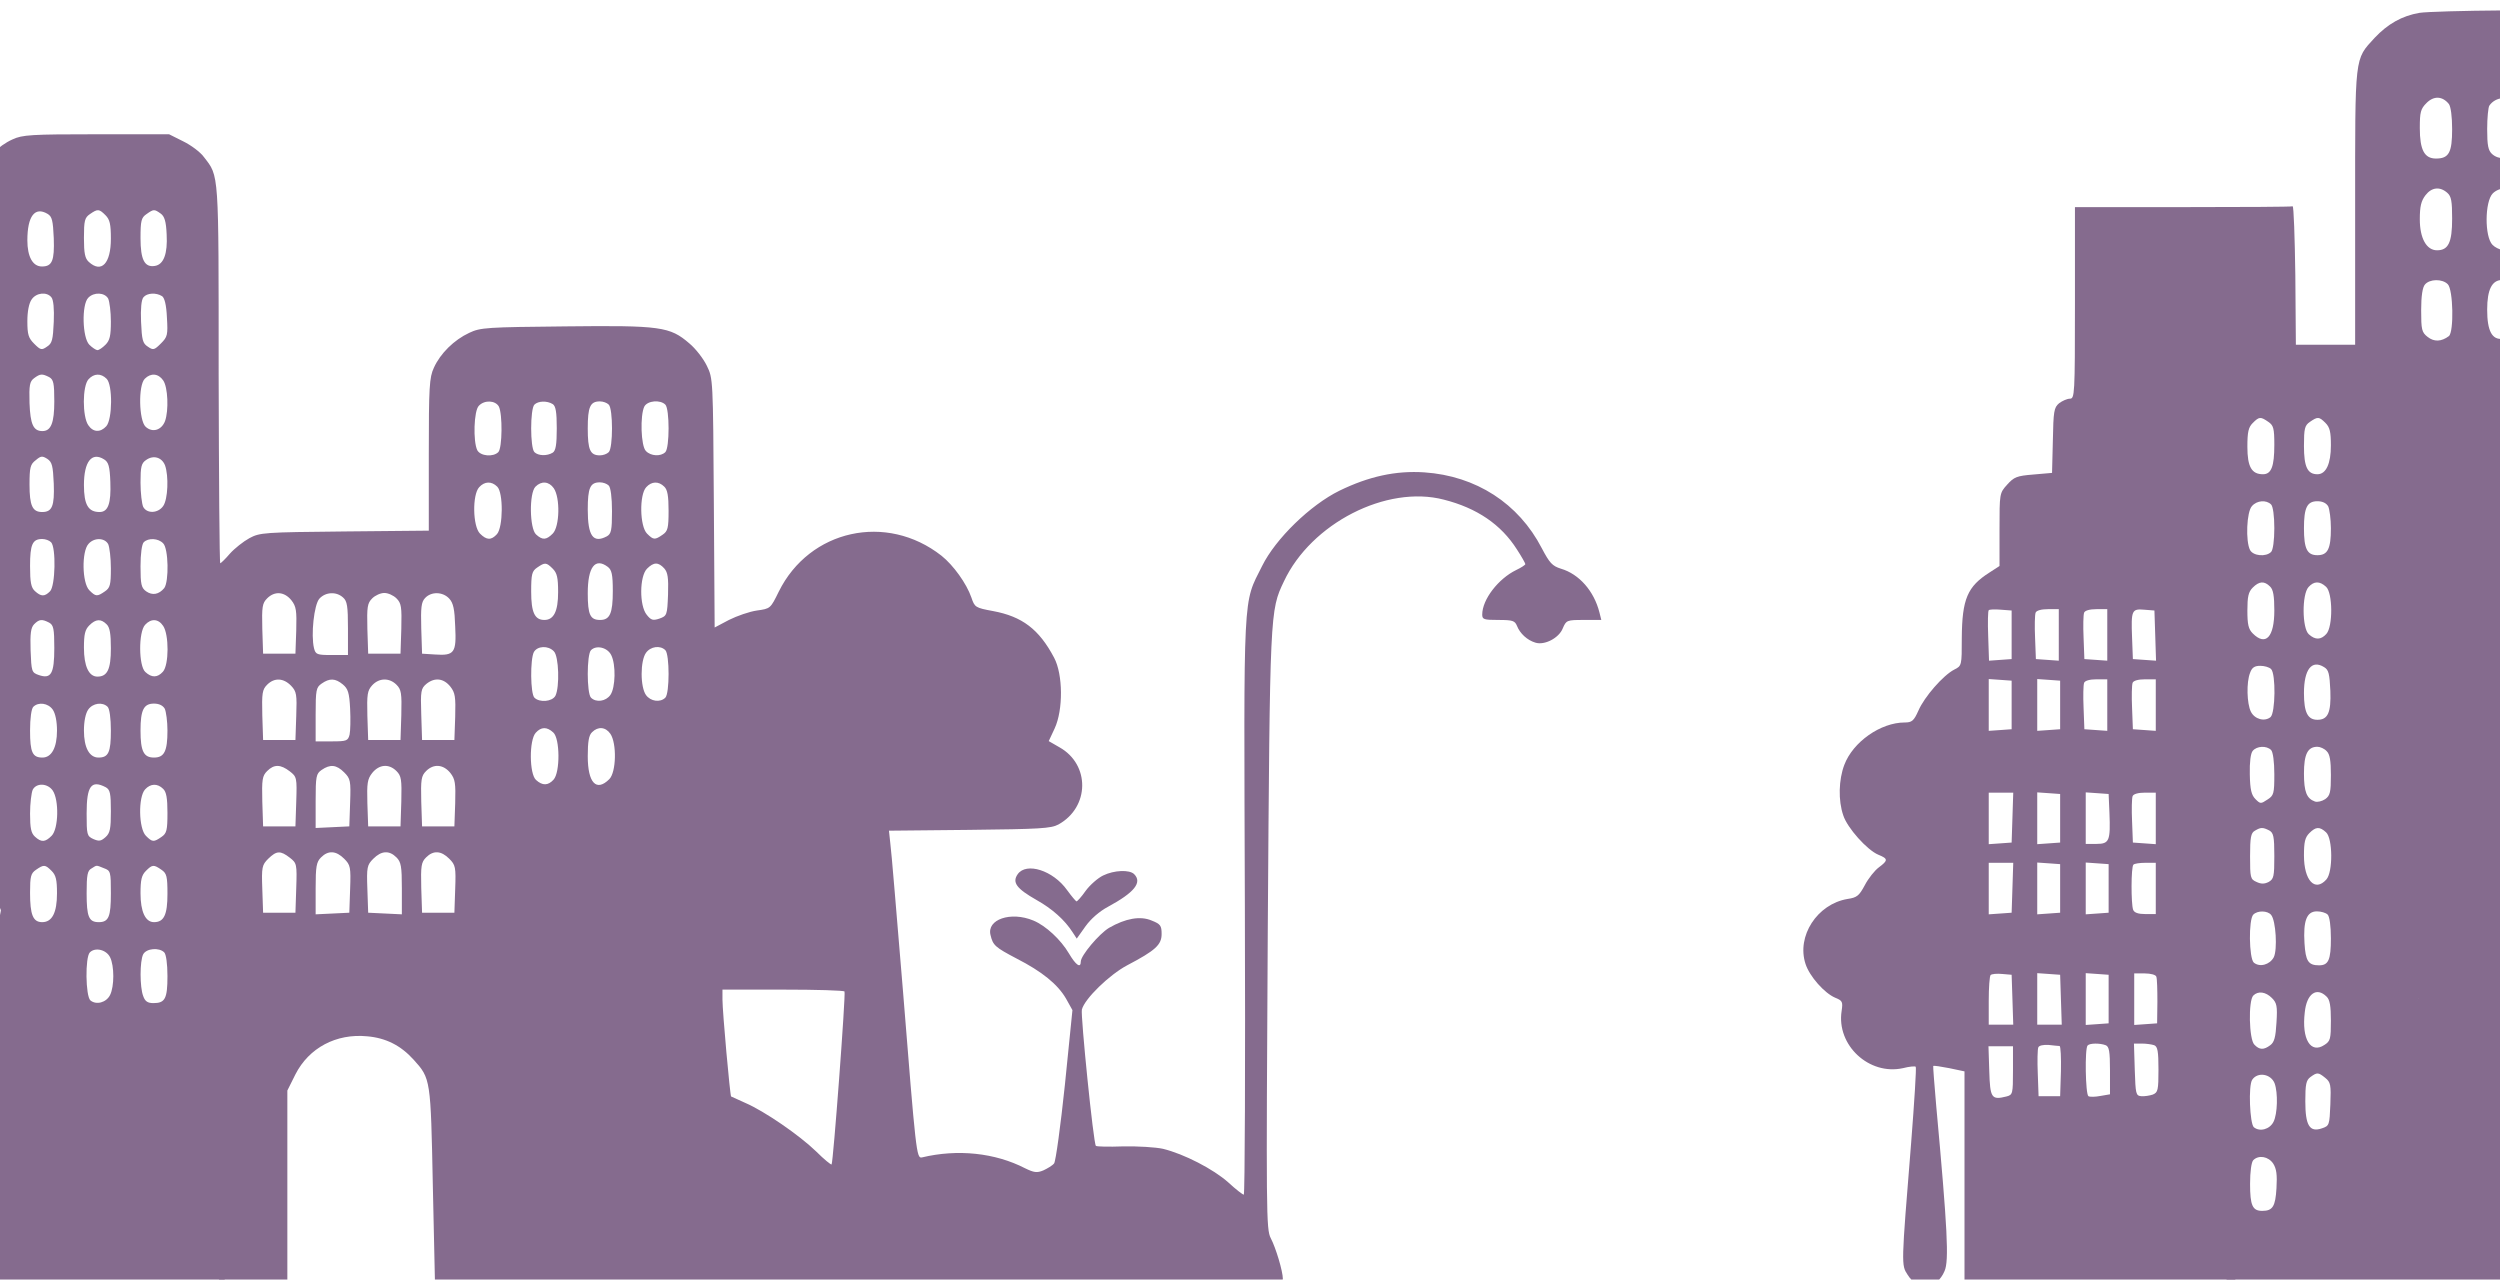 <svg width="1440" height="737" viewBox="0 0 1440 737" fill="none" xmlns="http://www.w3.org/2000/svg">
<path d="M129.5 737L2.5 514L-40 737H129.5Z" fill="#856B8E"/>
<path d="M1393.65 7.399C1383.57 9.108 1375.34 13.771 1367.74 21.853C1356.1 34.597 1356.56 31.023 1356.56 119.456V198.565H1339.49H1322.42L1322.11 158.467C1321.8 136.552 1321.18 118.679 1320.56 118.835C1319.79 119.146 1291.39 119.301 1257.25 119.301H1195.17V174.475C1195.17 227.473 1195.02 229.649 1192.22 229.649C1190.67 229.649 1187.88 230.892 1186.02 232.291C1183.07 234.778 1182.76 236.954 1182.45 253.739L1181.98 272.389L1171.27 273.322C1161.65 274.099 1160.1 274.721 1156.06 279.228C1151.72 284.046 1151.72 284.201 1151.72 305.027V326.009L1145.98 329.739C1133.25 337.821 1130.15 344.97 1129.99 367.506C1129.99 383.359 1129.99 383.514 1125.65 385.69C1119.29 388.954 1108.42 401.388 1105.01 409.314C1102.37 415.22 1101.28 416.152 1097.09 416.152C1083.28 416.152 1067.3 427.343 1062.33 440.553C1059.07 449.101 1058.76 461.069 1061.71 469.617C1064.04 476.922 1075.52 489.666 1081.89 492.308C1087.63 494.639 1087.63 495.572 1082.2 499.613C1079.87 501.322 1076.14 505.985 1074.13 509.871C1070.87 515.932 1069.63 517.02 1064.19 517.797C1046.66 520.75 1034.71 539.245 1039.99 555.253C1042.31 562.402 1050.85 572.038 1057.06 574.681C1061.25 576.39 1061.56 577.012 1060.78 582.296C1057.68 602.034 1076.61 619.597 1096.16 615.245C1099.73 614.313 1103.15 614.002 1103.46 614.468C1103.92 614.779 1102.68 634.517 1100.82 658.296C1095.08 729.323 1095.08 728.546 1098.8 734.296C1104.7 743.777 1115.72 742.534 1120.06 732.121C1122.7 726.215 1121.77 708.031 1115.25 636.848C1114.16 624.415 1113.39 614.157 1113.54 614.002C1113.85 613.691 1117.89 614.313 1122.7 615.245L1131.55 617.11V680.055V743L1218.14 742.067C1265.63 741.446 1284.46 740.98 1284.46 740.98L1333.44 675.632L1412.28 543.286L1460.21 391.13C1460.21 391.13 1478.9 272.446 1477.97 268.871C1477.97 268.871 1472.45 90.269 1463.76 85.918C1457.25 82.498 1463.76 74.385 1463.76 74.385L1460.21 53.945L1449.37 37.084C1449.37 27.448 1453.11 29.078 1453.11 29.078C1450.94 21.307 1456.81 26.982 1449.37 21.853L1441.92 6C1419.26 6.155 1397.53 6.777 1393.65 7.399ZM1410.57 59.931C1411.66 61.485 1412.43 67.08 1412.43 74.385C1412.43 87.906 1410.57 91.325 1403.12 91.325C1396.45 91.325 1393.81 86.352 1393.81 73.763C1393.81 64.593 1394.27 62.728 1397.69 59.309C1401.88 55.112 1406.84 55.268 1410.57 59.931ZM1449.37 59.931C1452.31 63.816 1451.85 84.953 1448.59 88.528C1445.49 91.947 1439.12 92.103 1435.4 88.683C1433.23 86.663 1432.61 83.865 1432.61 74.385C1432.61 67.857 1433.23 61.796 1433.85 60.863C1437.42 55.579 1445.49 54.957 1449.37 59.931ZM1409.64 111.064C1411.97 113.084 1412.43 115.882 1412.43 125.984C1412.43 139.661 1410.26 144.168 1403.74 144.168C1397.69 144.168 1393.81 137.33 1393.81 126.295C1393.81 118.835 1394.59 115.726 1397.07 112.462C1400.64 107.8 1405.45 107.334 1409.64 111.064ZM1445.33 125.518C1445.18 134.532 1445.02 142.303 1445.02 142.925C1445.02 145.411 1438.66 144.013 1435.71 141.06C1431.05 136.397 1431.21 116.037 1435.86 111.375C1437.57 109.665 1440.52 108.422 1442.38 108.732C1445.49 109.199 1445.64 109.976 1445.33 125.518ZM1409.95 163.751C1413.05 166.859 1413.52 191.105 1410.57 193.591C1406.22 196.855 1402.03 197.011 1398.31 194.058C1394.9 191.416 1394.59 189.861 1394.59 178.671C1394.59 170.589 1395.36 165.461 1396.76 163.906C1399.4 160.643 1406.84 160.487 1409.95 163.751ZM1445.18 174.475C1445.33 181.78 1445.49 189.24 1445.49 191.105C1445.64 193.902 1444.71 194.835 1441.61 195.146C1435.4 195.923 1432.61 190.639 1432.61 178.36C1432.61 166.704 1435.4 161.264 1441.3 161.264C1444.87 161.264 1445.02 161.575 1445.18 174.475ZM1306.59 243.015C1309.54 245.035 1310.01 246.745 1310.01 256.226C1310.01 268.659 1308.3 273.166 1303.49 273.166C1296.97 273.166 1294.49 268.97 1294.49 257.314C1294.49 248.765 1295.11 246.123 1297.59 243.637C1301.32 239.907 1302.09 239.907 1306.59 243.015ZM1339.49 243.637C1341.98 246.123 1342.6 248.765 1342.6 256.536C1342.6 267.105 1339.8 273.166 1334.84 273.166C1329.1 273.166 1327.08 268.97 1327.08 256.847C1327.08 246.745 1327.55 245.035 1330.49 243.015C1334.99 239.907 1335.77 239.907 1339.49 243.637ZM1308.15 290.573C1309.23 291.661 1310.01 297.101 1310.01 304.25C1310.01 311.4 1309.23 316.839 1308.15 317.927C1305.2 320.88 1297.9 320.259 1296.04 316.839C1293.4 311.866 1294.02 294.77 1297.13 291.506C1299.92 288.242 1305.35 287.776 1308.15 290.573ZM1341.05 291.661C1341.82 293.371 1342.6 298.966 1342.6 304.25C1342.6 316.218 1340.74 319.792 1334.84 319.792C1328.94 319.792 1327.08 316.218 1327.08 304.25C1327.08 292.283 1328.94 288.708 1334.84 288.708C1337.79 288.708 1339.96 289.796 1341.05 291.661ZM1307.53 337.821C1309.39 339.531 1310.01 343.261 1310.01 351.653C1310.01 367.04 1305.04 372.324 1297.59 364.864C1295.11 362.377 1294.49 359.735 1294.49 351.653C1294.49 343.572 1295.11 340.929 1297.59 338.443C1301.32 334.713 1304.27 334.557 1307.53 337.821ZM1339.8 337.976C1343.68 341.396 1343.84 360.978 1339.96 365.175C1336.86 368.594 1333.6 368.749 1329.87 365.33C1325.99 361.911 1325.84 342.328 1329.72 338.132C1332.82 334.713 1336.08 334.557 1339.8 337.976ZM1158.7 365.641V379.629L1152.19 380.095L1145.67 380.561L1145.2 366.418C1144.89 358.492 1145.05 351.809 1145.51 351.498C1145.82 351.032 1148.93 350.876 1152.5 351.187L1158.7 351.653V365.641ZM1185.86 365.797V380.561L1179.34 380.095L1172.67 379.629L1172.2 367.351C1171.89 360.512 1172.05 354.14 1172.51 352.897C1172.98 351.653 1175.77 350.876 1179.65 350.876H1185.86V365.797ZM1213.79 365.797V380.561L1207.28 380.095L1200.6 379.629L1200.14 367.351C1199.83 360.512 1199.98 354.14 1200.45 352.897C1200.91 351.653 1203.71 350.876 1207.59 350.876H1213.79V365.797ZM1241.42 366.107L1241.88 380.561L1235.21 380.095L1228.54 379.629L1228.07 367.351C1227.45 351.498 1227.92 350.565 1235.05 351.187L1240.95 351.653L1241.42 366.107ZM1342.29 397.968C1342.75 410.402 1340.89 414.598 1334.84 414.598C1329.25 414.598 1327.08 410.402 1327.08 399.212C1327.08 385.535 1331.58 379.784 1338.72 384.291C1341.36 385.846 1341.82 388.177 1342.29 397.968ZM1308.15 385.379C1310.94 388.177 1310.63 410.557 1307.84 413.044C1304.42 415.842 1298.68 414.287 1296.51 409.936C1294.18 405.273 1293.87 392.995 1296.04 387.555C1297.13 384.447 1298.68 383.514 1301.94 383.514C1304.27 383.514 1307.06 384.291 1308.15 385.379ZM1158.7 406.05V420.038L1152.19 420.504L1145.51 420.97V406.05V391.13L1152.19 391.596L1158.7 392.062V406.05ZM1186.64 406.05V420.038L1180.12 420.504L1173.45 420.97V406.05V391.13L1180.12 391.596L1186.64 392.062V406.05ZM1213.79 406.206V420.97L1207.28 420.504L1200.6 420.038L1200.14 407.76C1199.83 400.921 1199.98 394.549 1200.45 393.306C1200.91 392.062 1203.71 391.285 1207.59 391.285H1213.79V406.206ZM1241.73 406.206V420.97L1235.21 420.504L1228.54 420.038L1228.07 407.76C1227.76 400.921 1227.92 394.549 1228.38 393.306C1228.85 392.062 1231.64 391.285 1235.52 391.285H1241.73V406.206ZM1308.15 432.005C1309.23 433.093 1310.01 438.688 1310.01 445.993C1310.01 457.183 1309.7 458.271 1305.97 460.602C1302.25 463.089 1301.94 463.089 1299.15 460.292C1296.82 457.96 1296.04 454.852 1295.89 445.993C1295.73 438.999 1296.35 433.87 1297.59 432.472C1299.92 429.674 1305.51 429.363 1308.15 432.005ZM1340.12 432.627C1341.98 434.337 1342.6 438.067 1342.6 446.459C1342.6 456.406 1342.13 458.271 1339.34 460.292C1337.48 461.535 1334.84 462.157 1333.44 461.69C1328.63 459.981 1327.08 456.095 1327.08 445.527C1327.08 434.337 1329.25 430.14 1334.84 430.14C1336.39 430.14 1338.87 431.228 1340.12 432.627ZM1159.17 470.86L1158.7 485.314L1152.19 485.78L1145.51 486.247V471.482V456.562H1152.5H1159.63L1159.17 470.86ZM1186.64 471.326V485.314L1180.12 485.78L1173.45 486.247V471.326V456.406L1180.12 456.872L1186.64 457.339V471.326ZM1215.04 468.218C1215.66 484.226 1215.04 486.091 1207.59 486.091H1201.38V471.171V456.406L1208.05 456.872L1214.57 457.339L1215.04 468.218ZM1241.73 471.482V486.247L1235.21 485.78L1228.54 485.314L1228.07 473.036C1227.76 466.198 1227.92 459.825 1228.38 458.582C1228.85 457.339 1231.64 456.562 1235.52 456.562H1241.73V471.482ZM1307.06 478.32C1309.54 479.719 1310.01 481.74 1310.01 493.085C1310.01 504.897 1309.7 506.296 1306.75 508.005C1304.27 509.249 1302.4 509.249 1299.77 508.005C1296.2 506.451 1296.04 505.519 1296.04 493.241C1296.04 482.361 1296.51 479.719 1298.84 478.476C1302.25 476.455 1303.34 476.455 1307.06 478.32ZM1339.8 479.408C1343.68 482.827 1343.84 502.41 1339.96 506.607C1333.44 513.911 1327.08 507.228 1327.08 492.774C1327.08 485.003 1327.7 482.361 1330.18 479.875C1333.91 476.144 1336.08 475.989 1339.8 479.408ZM1159.17 511.269L1158.7 525.723L1152.19 526.19L1145.51 526.656V511.891V496.971H1152.5H1159.63L1159.17 511.269ZM1186.64 511.736V525.723L1180.12 526.19L1173.45 526.656V511.736V496.815L1180.12 497.282L1186.64 497.748V511.736ZM1214.57 511.736V525.723L1208.05 526.19L1201.38 526.656V511.736V496.815L1208.05 497.282L1214.57 497.748V511.736ZM1241.73 511.736V526.5H1235.68C1231.64 526.5 1229.31 525.723 1228.69 524.014C1227.45 520.75 1227.45 499.302 1228.85 498.059C1229.31 497.437 1232.57 496.971 1235.83 496.971H1241.73V511.736ZM1308.15 526.967C1310.94 530.23 1311.87 547.016 1309.7 551.368C1307.37 555.719 1301.63 557.273 1298.21 554.476C1295.42 551.989 1295.11 529.609 1297.9 526.811C1300.39 524.325 1306.13 524.48 1308.15 526.967ZM1340.74 526.811C1341.82 527.899 1342.6 533.339 1342.6 540.488C1342.6 552.922 1341.2 556.03 1335.77 556.03C1329.56 556.03 1328.01 553.543 1327.39 543.286C1326.61 530.386 1328.63 524.946 1334.53 524.946C1336.86 524.946 1339.65 525.723 1340.74 526.811ZM1159.17 575.768L1159.63 590.222H1152.5H1145.51V576.546C1145.51 568.93 1145.98 562.247 1146.6 561.625C1147.22 561.004 1150.17 560.693 1153.27 561.004L1158.7 561.47L1159.17 575.768ZM1187.1 575.768L1187.57 590.222H1180.43H1173.45V575.302V560.537L1180.12 561.004L1186.64 561.47L1187.1 575.768ZM1214.57 575.458V589.445L1208.05 589.912L1201.38 590.378V575.458V560.537L1208.05 561.004L1214.57 561.47V575.458ZM1242.04 562.558C1242.5 563.646 1242.66 570.173 1242.66 577.012L1242.5 589.445L1235.99 589.912L1229.31 590.378V575.613V560.693H1235.36C1238.78 560.693 1241.73 561.47 1242.04 562.558ZM1308.61 574.836C1311.41 577.633 1311.87 579.499 1311.25 588.979C1310.79 597.372 1310.01 600.325 1307.68 602.034C1303.96 604.832 1301.47 604.832 1298.53 601.724C1295.42 598.771 1294.96 576.39 1297.9 573.437C1300.7 570.64 1305.04 571.261 1308.61 574.836ZM1340.12 574.059C1341.98 575.768 1342.6 579.499 1342.6 587.891C1342.6 598.46 1342.29 599.703 1338.87 601.879C1330.96 607.163 1325.68 598.615 1327.55 583.073C1328.63 572.349 1334.37 568.308 1340.12 574.059ZM1186.33 602.501C1186.95 602.656 1187.26 609.184 1187.1 616.955L1186.64 631.409H1180.43H1174.22L1173.76 618.353C1173.45 611.204 1173.6 604.366 1174.07 603.278C1174.53 602.19 1176.86 601.724 1179.96 601.879C1182.76 602.19 1185.71 602.501 1186.33 602.501ZM1212.86 602.034C1214.88 602.811 1215.35 605.609 1215.35 616.644V630.321L1209.91 631.253C1206.81 631.875 1203.71 631.875 1202.93 631.409C1201.22 630.321 1200.76 603.744 1202.47 602.19C1203.71 600.791 1209.6 600.791 1212.86 602.034ZM1240.8 602.034C1242.81 602.811 1243.28 605.609 1243.28 616.022C1243.28 627.989 1242.97 629.233 1240.02 630.476C1238.16 631.098 1235.21 631.564 1233.35 631.409C1230.24 631.098 1230.09 630.165 1229.62 616.178L1229.16 601.102H1233.81C1236.3 601.102 1239.4 601.568 1240.8 602.034ZM1159.48 616.644C1159.48 630.01 1159.32 630.632 1155.75 631.564C1147.06 633.74 1146.29 632.497 1145.82 616.955L1145.36 602.656H1152.5H1159.48V616.644ZM1310.16 623.949C1312.18 629.388 1311.87 641.666 1309.54 646.174C1307.37 650.525 1301.63 652.08 1298.21 649.282C1295.89 647.261 1294.96 625.192 1297.28 621.928C1300.39 617.266 1307.99 618.509 1310.16 623.949ZM1339.34 620.84C1342.44 623.327 1342.75 624.881 1342.29 636.071C1341.82 648.039 1341.67 648.505 1337.48 649.904C1330.34 652.39 1327.86 648.349 1327.86 634.362C1327.86 624.57 1328.32 622.239 1330.8 620.374C1334.68 617.576 1335.3 617.576 1339.34 620.84ZM1309.39 670.264C1311.25 673.217 1311.72 676.636 1311.25 684.407C1310.63 694.975 1309.08 697.462 1303.03 697.462C1297.44 697.462 1296.04 694.354 1296.04 681.92C1296.04 674.771 1296.82 669.331 1297.9 668.243C1301.01 665.135 1306.59 666.067 1309.39 670.264Z" fill="#856B8E"/>
<path d="M7.224 80.291C-0.845 83.866 -8.76 91.792 -12.329 99.874C-15.123 105.78 -15.278 114.483 -15.278 268.193V430.296L-21.485 436.668C-24.899 440.243 -31.023 439.391 -31.023 439.391L-27.472 454.852L-25.697 460.706V466.035L-27.472 457.153C-27.938 453.268 -29.247 440.434 -29.247 434.062L-43.449 405.273L-47 373.412L-36.348 414.523L-43.449 411.49L-38.124 423.405L24.45 586.819L88.697 688.065L109.225 714.709L128.269 739.581L165.514 738.648V683.319V628.145L170.169 618.82C177.929 603.589 193.602 595.196 211.449 596.906C222.312 597.838 230.847 602.19 238.296 610.427C248.073 621.307 248.073 621.307 249.314 683.008L250.556 739.426H494.663C726.2 739.426 738.925 739.27 738.925 736.628C738.925 732.276 734.891 718.755 731.942 713.16C729.304 708.031 729.304 699.016 730.235 535.981C731.477 351.654 731.477 351.809 739.546 334.868C755.22 301.453 798.672 279.228 831.571 287.776C850.659 292.594 864.626 302.075 873.782 316.529C876.42 320.57 878.593 324.455 878.593 324.921C878.593 325.388 876.265 326.942 873.316 328.341C863.074 333.314 853.763 345.281 853.763 353.985C853.763 356.782 854.694 357.093 863.074 357.093C871.454 357.093 872.54 357.56 873.782 360.512C875.489 364.864 879.679 368.75 884.334 370.148C889.611 371.858 897.991 367.506 900.163 361.911C902.181 357.249 902.491 357.093 912.268 357.093H922.355L921.269 352.741C918.165 340.463 909.63 330.672 899.077 327.564C894.111 326.009 892.559 324.3 888.059 315.752C874.713 289.952 850.194 274.099 820.398 272.079C803.948 270.991 788.43 274.41 771.514 282.647C754.754 290.885 734.735 310.312 726.976 326.009C715.803 348.39 716.423 337.51 717.044 522.304C717.355 613.536 717.044 688.137 716.424 688.137C715.803 688.137 711.768 685.029 707.578 681.143C698.887 673.372 681.972 664.669 669.868 661.716C665.678 660.783 655.28 660.162 647.055 660.317C638.675 660.628 631.537 660.472 631.226 660.006C629.83 658.763 622.381 584.938 623.157 581.519C624.709 575.302 638.986 561.47 649.228 556.03C665.523 547.482 669.092 544.218 669.092 538.002C669.092 533.184 668.471 532.251 663.35 530.231C656.832 527.433 648.297 528.987 638.831 534.427C632.933 538.002 622.536 550.435 622.536 553.854C622.536 557.895 619.743 556.03 615.708 549.192C611.052 541.266 602.362 533.184 595.223 530.231C582.188 524.791 568.221 529.609 570.549 538.623C571.945 544.529 573.187 545.617 585.602 552.145C600.189 559.605 609.19 566.91 614.001 575.147L617.725 581.83L613.38 624.881C610.897 648.505 608.104 668.865 607.173 670.108C606.242 671.352 603.293 673.061 600.965 674.149C597.241 675.703 595.534 675.393 590.413 672.906C573.187 664.047 551.616 661.716 530.976 666.689C527.873 667.311 527.562 663.736 520.113 570.795C516.544 528.055 513.44 489.822 512.82 485.781L512.044 478.476L558.289 478.01C598.948 477.543 605.31 477.233 609.656 474.901C627.657 464.954 627.968 440.398 610.276 430.451L604.069 426.877L607.483 419.572C612.449 408.848 612.294 388.488 607.173 378.852C598.482 362.378 588.706 355.073 571.945 351.964C561.858 350.099 561.393 349.789 559.531 344.193C556.737 336.112 549.133 325.543 542.305 320.103C510.647 295.236 466.264 305.028 448.573 340.774C443.762 350.566 443.762 350.566 436.003 351.654C431.657 352.275 424.519 354.762 419.863 357.093L411.638 361.445L411.173 289.797C410.707 218.148 410.707 217.993 407.138 210.688C405.121 206.492 400.62 200.741 397.051 197.788C385.878 188.152 380.601 187.375 325.821 187.997C280.351 188.463 276.782 188.618 270.264 191.727C261.574 195.768 253.659 203.539 249.935 211.776C247.297 217.371 246.986 222.811 246.986 261.821V305.649L198.568 306.116C152.013 306.582 149.685 306.737 143.633 310.001C140.219 311.866 135.097 315.907 132.459 318.86C129.821 321.968 127.183 324.455 126.873 324.455C126.407 324.455 126.097 275.498 125.941 215.506C125.941 97.543 126.252 101.894 117.406 90.393C115.389 87.596 109.957 83.555 105.457 81.379L97.387 77.338H55.487C18.087 77.338 12.811 77.649 7.224 80.291ZM30.968 137.175C31.433 150.23 30.037 153.494 24.14 153.494C18.863 153.494 15.759 147.898 15.759 138.418C15.759 124.43 20.105 118.835 27.398 123.187C30.037 124.741 30.502 127.072 30.968 137.175ZM60.763 123.964C63.246 126.451 63.867 129.093 63.867 137.485C63.867 151.784 58.436 157.535 51.142 150.852C48.969 148.831 48.349 146.033 48.349 137.019C48.349 127.072 48.814 125.363 51.763 123.342C56.263 120.234 57.039 120.234 60.763 123.964ZM92.576 123.031C94.749 124.586 95.68 127.539 95.991 134.999C96.611 146.189 94.284 152.406 89.162 153.183C83.265 154.115 80.938 149.608 80.938 137.175C80.938 127.072 81.403 125.363 84.352 123.342C88.542 120.389 88.852 120.389 92.576 123.031ZM29.571 171.211C30.812 172.61 31.278 177.894 30.968 185.355C30.502 195.768 30.037 197.788 27.088 199.653C23.984 201.829 23.364 201.674 19.639 197.944C16.38 194.68 15.759 192.659 15.759 185.044C15.759 179.293 16.691 174.631 18.242 172.455C20.881 168.569 26.933 167.948 29.571 171.211ZM62.315 171.989C63.091 173.698 63.867 179.604 63.867 185.199C63.867 193.436 63.246 196.079 60.763 198.565C59.056 200.275 57.039 201.674 56.108 201.674C55.332 201.674 53.159 200.275 51.452 198.565C47.417 194.524 46.952 175.408 50.831 171.522C54.09 168.103 60.298 168.414 62.315 171.989ZM93.352 170.59C94.749 171.522 95.835 175.563 96.146 182.868C96.766 192.97 96.456 194.058 92.732 197.788C88.852 201.674 88.231 201.829 85.127 199.653C82.179 197.788 81.713 195.768 81.248 185.355C80.938 177.894 81.403 172.61 82.645 171.211C84.662 168.725 89.938 168.414 93.352 170.59ZM28.329 217.216C30.812 218.614 31.278 220.635 31.278 231.203C31.278 243.482 29.416 248.3 24.45 248.3C19.174 248.3 17.466 244.414 17.001 232.136C16.691 221.723 17.156 219.702 19.639 217.837C23.208 215.195 24.295 215.195 28.329 217.216ZM61.384 218.148C64.953 221.567 64.798 241.461 61.229 245.502C57.815 249.232 53.625 249.077 50.831 244.88C47.417 239.907 47.417 222.344 50.987 218.459C54.09 215.04 58.125 214.884 61.384 218.148ZM93.973 219.081C96.766 222.966 97.232 236.488 95.059 242.549C93.042 247.833 87.766 249.388 83.886 245.813C80.006 242.238 79.541 221.878 83.421 218.148C86.835 214.729 91.18 215.04 93.973 219.081ZM287.335 234.156C289.507 238.353 289.352 258.091 287.024 260.422C284.076 263.375 276.782 262.754 274.92 259.334C272.437 254.361 272.902 236.488 275.851 233.69C279.11 230.271 285.317 230.582 287.335 234.156ZM318.372 232.758C320.079 233.846 320.7 237.265 320.7 246.745C320.7 256.226 320.079 259.645 318.372 260.733C315.113 262.754 309.992 262.598 307.819 260.422C305.336 257.936 305.336 235.555 307.819 233.068C309.992 230.893 315.113 230.737 318.372 232.758ZM350.65 233.068C353.133 235.555 353.133 257.936 350.65 260.422C349.564 261.51 347.391 262.287 345.529 262.287C339.943 262.287 338.546 259.179 338.546 246.745C338.546 234.312 339.943 231.203 345.529 231.203C347.391 231.203 349.564 231.981 350.65 233.068ZM383.239 233.068C385.722 235.555 385.722 257.936 383.239 260.422C380.601 263.064 374.859 262.754 372.066 259.801C369.117 257.003 368.652 239.13 371.135 234.156C372.997 230.737 380.291 230.115 383.239 233.068ZM30.968 278.606C31.433 291.506 30.037 294.925 24.295 294.925C18.708 294.925 17.001 291.351 17.001 279.073C17.001 269.281 17.466 267.416 20.57 265.085C23.519 262.598 24.295 262.443 27.243 264.308C30.037 266.173 30.502 268.349 30.968 278.606ZM63.557 277.674C64.022 289.952 62.315 294.925 57.349 294.925C50.831 294.925 48.349 290.729 48.349 279.384C48.349 265.862 52.849 260.111 59.987 264.619C62.47 266.173 63.246 268.504 63.557 277.674ZM95.059 268.038C97.232 274.099 96.766 287.621 93.973 291.506C91.025 295.702 84.662 296.013 82.489 291.972C81.713 290.263 80.938 284.046 80.938 277.985C80.938 268.815 81.403 266.794 84.196 264.929C88.386 261.976 93.197 263.375 95.059 268.038ZM286.404 280.316C289.973 283.735 289.818 303.629 286.248 307.67C282.989 311.244 280.351 311.244 276.472 307.359C272.282 303.163 271.971 284.979 276.006 280.627C279.11 277.208 283.145 277.052 286.404 280.316ZM318.993 281.249C322.717 286.688 322.407 303.318 318.372 307.359C314.647 311.089 312.475 311.244 308.75 307.825C305.026 304.406 304.715 284.046 308.44 280.316C311.854 276.897 316.199 277.208 318.993 281.249ZM350.65 279.694C351.737 280.782 352.513 286.533 352.513 294.459C352.513 305.494 352.047 307.514 349.564 308.913C341.65 313.109 338.546 308.758 338.546 293.527C338.546 280.938 339.943 277.829 345.529 277.829C347.391 277.829 349.564 278.606 350.65 279.694ZM382.619 280.316C384.481 282.026 385.102 285.756 385.102 294.148C385.102 304.251 384.636 305.96 381.688 307.981C377.187 311.089 376.411 311.089 372.687 307.359C368.497 303.163 368.186 284.979 372.221 280.627C375.325 277.208 379.36 277.052 382.619 280.316ZM29.416 312.332C32.364 315.285 31.899 337.666 28.795 340.619C25.691 343.727 23.674 343.727 20.105 340.463C17.932 338.443 17.311 335.645 17.311 326.009C17.311 313.576 18.708 310.467 24.295 310.467C26.157 310.467 28.329 311.244 29.416 312.332ZM62.315 313.42C63.091 315.13 63.867 321.347 63.867 327.408C63.867 336.889 63.401 338.598 60.453 340.619C55.953 343.727 55.177 343.727 51.452 339.997C47.262 335.801 46.952 317.617 50.987 313.265C54.246 309.535 60.298 309.69 62.315 313.42ZM93.973 312.954C97.077 315.907 97.387 335.024 94.594 338.754C91.49 342.484 87.766 343.105 84.196 340.619C81.403 338.598 80.938 336.733 80.938 326.165C80.938 319.015 81.713 313.42 82.8 312.332C85.438 309.69 91.18 310.001 93.973 312.954ZM318.372 327.564C320.855 330.05 321.475 332.692 321.475 341.085C321.475 352.12 318.992 357.093 313.561 357.093C307.974 357.093 305.957 352.741 305.957 340.774C305.957 330.672 306.422 328.962 309.371 326.942C313.871 323.833 314.647 323.833 318.372 327.564ZM350.03 326.476C352.357 328.185 352.978 330.827 352.978 340.463C352.978 353.363 351.271 357.093 345.684 357.093C339.943 357.093 338.546 354.14 338.546 341.707C338.546 326.631 342.736 321.036 350.03 326.476ZM382.619 327.408C384.636 329.739 385.102 332.692 384.791 342.484C384.326 354.296 384.171 354.762 379.825 356.316C376.101 357.56 375.015 357.249 372.532 354.14C368.186 348.856 368.342 331.915 372.687 327.564C376.566 323.678 379.205 323.678 382.619 327.408ZM167.842 345.748C170.635 349.322 170.945 351.654 170.635 363.155L170.169 376.521H160.858H151.547L151.082 362.222C150.771 349.478 151.082 347.457 153.875 344.66C158.22 340.308 163.807 340.774 167.842 345.748ZM197.637 344.193C199.965 346.214 200.431 349.167 200.431 362.067V377.298H191.119C182.584 377.298 181.808 376.987 180.877 373.412C179.015 365.797 180.877 348.234 183.981 344.815C187.55 340.93 193.758 340.619 197.637 344.193ZM228.364 344.66C231.157 347.457 231.468 349.478 231.157 362.222L230.692 376.521H221.381H212.07L211.604 362.222C211.294 349.478 211.604 347.457 214.397 344.66C216.104 342.95 219.208 341.551 221.381 341.551C223.553 341.551 226.657 342.95 228.364 344.66ZM258.78 344.815C261.108 347.302 261.884 351.032 262.194 360.823C262.97 376.054 261.729 377.764 250.556 376.987L243.107 376.521L242.641 361.911C242.331 349.944 242.641 346.836 244.814 344.504C248.383 340.619 255.056 340.774 258.78 344.815ZM28.329 358.647C30.812 360.046 31.278 362.067 31.278 373.257C31.278 388.177 29.416 391.286 22.277 388.799C18.242 387.4 18.087 386.778 17.622 374.656C17.311 364.709 17.777 361.6 19.639 359.58C22.588 356.627 24.14 356.472 28.329 358.647ZM61.384 359.58C63.246 361.29 63.867 365.02 63.867 373.412C63.867 385.535 61.85 389.731 56.108 389.731C51.142 389.731 48.349 383.67 48.349 373.101C48.349 365.33 48.969 362.688 51.452 360.202C55.177 356.472 58.125 356.316 61.384 359.58ZM93.973 360.512C97.387 365.486 97.387 383.048 93.818 386.934C90.714 390.353 87.455 390.508 83.731 387.089C79.851 383.67 79.696 364.087 83.576 359.891C86.99 356.161 91.18 356.316 93.973 360.512ZM318.993 375.122C321.941 377.919 322.407 395.793 319.924 400.766C318.061 404.185 310.768 404.807 307.819 401.854C305.491 399.523 305.336 379.785 307.509 375.588C309.526 372.014 315.734 371.703 318.993 375.122ZM352.047 377.298C354.84 382.737 354.53 396.104 351.582 400.3C348.943 404.03 343.357 404.807 340.408 401.854C337.925 399.367 337.925 376.987 340.408 374.5C343.512 371.392 349.875 372.946 352.047 377.298ZM383.239 374.5C385.722 376.987 385.722 399.367 383.239 401.854C380.291 404.807 374.704 404.03 372.066 400.3C370.514 398.124 369.583 393.461 369.583 388.177C369.583 382.893 370.514 378.23 372.066 376.054C374.704 372.324 380.291 371.547 383.239 374.5ZM167.686 395.016C170.79 398.279 171.101 399.989 170.635 412.423L170.169 426.255H160.858H151.547L151.082 411.956C150.771 399.212 151.082 397.191 153.875 394.394C158.065 390.198 163.341 390.508 167.686 395.016ZM197.482 394.239C200.431 396.725 201.207 398.901 201.672 408.226C201.982 414.288 201.827 420.971 201.362 423.147C200.431 426.721 199.655 427.032 191.119 427.032H181.808V411.646C181.808 397.347 182.119 395.948 185.222 393.772C189.878 390.508 193.137 390.664 197.482 394.239ZM228.364 394.394C231.157 397.191 231.468 399.212 231.157 411.956L230.692 426.255H221.381H212.07L211.604 412.267C211.294 399.834 211.604 397.813 214.397 394.705C218.432 390.353 224.329 390.353 228.364 394.394ZM259.401 395.482C262.195 399.057 262.505 401.388 262.194 412.889L261.729 426.255H252.418H243.107L242.641 411.49C242.176 397.969 242.486 396.57 245.59 393.928C250.4 390.042 255.522 390.664 259.401 395.482ZM30.347 408.693C31.899 410.868 32.83 415.531 32.83 420.815C32.83 430.607 29.726 436.357 24.45 436.357C18.708 436.357 17.311 433.404 17.311 420.815C17.311 413.666 18.087 408.226 19.174 407.138C22.122 404.185 27.709 404.962 30.347 408.693ZM62.005 407.138C63.091 408.226 63.867 413.666 63.867 420.815C63.867 433.404 62.47 436.357 56.728 436.357C51.452 436.357 48.349 430.607 48.349 420.815C48.349 415.531 49.28 410.868 50.831 408.693C53.47 404.962 59.056 404.185 62.005 407.138ZM94.904 408.226C95.68 409.936 96.456 415.531 96.456 420.815C96.456 432.783 94.594 436.357 88.697 436.357C82.8 436.357 80.938 432.783 80.938 420.815C80.938 408.848 82.8 405.273 88.697 405.273C91.645 405.273 93.818 406.361 94.904 408.226ZM318.682 421.903C322.562 425.322 322.717 444.905 318.837 449.102C315.734 452.521 312.475 452.676 308.75 449.257C304.871 445.838 304.715 426.255 308.595 422.059C311.699 418.639 314.958 418.484 318.682 421.903ZM351.582 422.68C355.306 428.12 354.996 444.75 350.961 448.791C343.512 456.251 338.546 450.967 338.546 435.58C338.546 427.187 339.167 423.457 341.029 421.748C344.443 418.329 348.788 418.639 351.582 422.68ZM166.91 444.284C170.945 447.392 171.101 448.014 170.635 461.846L170.169 475.989H160.858H151.547L151.082 461.691C150.771 448.946 151.082 446.926 153.875 444.128C157.91 440.087 161.634 440.243 166.91 444.284ZM198.258 444.905C201.827 448.48 202.138 449.723 201.672 462.312L201.207 475.989L191.585 476.456L181.808 476.922V461.38C181.808 447.081 182.119 445.682 185.222 443.507C190.188 440.087 193.758 440.398 198.258 444.905ZM228.364 444.128C231.157 446.926 231.468 448.946 231.157 461.691L230.692 475.989H221.381H212.07L211.604 462.623C211.294 451.122 211.604 448.791 214.397 445.216C218.432 440.243 224.019 439.776 228.364 444.128ZM259.401 445.216C262.195 448.791 262.505 451.122 262.194 462.623L261.729 475.989H252.418H243.107L242.641 461.691C242.331 448.946 242.641 446.926 245.434 444.128C249.78 439.776 255.366 440.243 259.401 445.216ZM30.347 455.318C34.071 460.758 33.761 477.388 29.726 481.429C26.002 485.159 23.829 485.314 20.105 481.895C17.932 479.875 17.311 477.077 17.311 468.685C17.311 462.779 18.087 456.562 18.863 454.852C21.036 450.811 27.398 451.122 30.347 455.318ZM60.919 453.453C63.401 454.852 63.867 456.873 63.867 467.286C63.867 477.388 63.401 479.875 60.763 482.206C58.125 484.537 57.039 484.693 53.78 483.294C50.056 481.584 49.9 480.807 49.9 468.529C49.9 452.676 52.538 449.102 60.919 453.453ZM93.973 454.386C95.835 456.096 96.456 459.826 96.456 468.218C96.456 478.321 95.991 480.03 93.042 482.051C88.542 485.159 87.766 485.159 84.041 481.429C79.851 477.233 79.541 459.049 83.576 454.697C86.679 451.278 90.714 451.122 93.973 454.386ZM166.91 494.018C170.945 497.126 171.101 497.748 170.635 511.58L170.169 525.724H160.858H151.547L151.082 512.047C150.616 499.458 150.926 498.214 154.496 494.64C159.306 489.977 161.479 489.822 166.91 494.018ZM198.258 494.64C201.827 498.214 202.138 499.458 201.672 512.047L201.207 525.724L191.585 526.19L181.808 526.656V511.736C181.808 498.991 182.274 496.505 184.912 493.863C189.102 489.666 193.602 489.977 198.258 494.64ZM228.364 493.863C231.002 496.505 231.468 498.991 231.468 511.736V526.656L221.846 526.19L212.07 525.724L211.604 512.047C211.138 499.458 211.449 498.214 215.018 494.64C219.674 489.977 224.174 489.666 228.364 493.863ZM258.78 494.64C262.35 498.214 262.66 499.458 262.194 512.047L261.729 525.724H252.418H243.107L242.641 511.425C242.331 498.681 242.641 496.66 245.434 493.863C249.624 489.666 254.125 489.977 258.78 494.64ZM29.726 501.633C32.209 504.12 32.83 506.762 32.83 514.533C32.83 525.724 30.037 531.163 24.295 531.163C19.018 531.163 17.311 526.967 17.311 514.223C17.311 504.742 17.777 503.032 20.725 501.012C25.226 497.903 26.002 497.903 29.726 501.633ZM59.832 500.079C63.712 501.478 63.867 502.1 63.867 514.533C63.867 528.055 62.626 531.163 56.884 531.163C51.142 531.163 49.9 528.055 49.9 514.533C49.9 503.965 50.366 501.478 52.694 500.235C55.953 498.214 55.177 498.214 59.832 500.079ZM93.042 501.012C95.991 503.032 96.456 504.742 96.456 514.844C96.456 526.967 94.439 531.163 88.697 531.163C83.731 531.163 80.938 525.102 80.938 514.533C80.938 506.762 81.558 504.12 84.041 501.633C87.766 497.903 88.542 497.903 93.042 501.012ZM63.401 551.368C65.885 556.341 65.885 568.153 63.401 573.127C61.229 577.478 55.487 579.032 52.073 576.235C49.28 573.748 48.969 551.368 51.763 548.57C54.866 545.462 61.229 547.016 63.401 551.368ZM94.594 548.57C95.68 549.658 96.456 555.098 96.456 562.247C96.456 575.302 95.059 577.789 88.386 577.789C85.127 577.789 83.576 576.857 82.489 573.748C80.472 568.619 80.472 553.544 82.489 549.658C84.352 546.239 91.645 545.617 94.594 548.57ZM486.438 571.106C487.214 572.505 479.92 669.953 478.989 670.73C478.679 671.041 474.644 667.777 470.143 663.27C460.367 653.789 440.193 639.957 429.33 635.294C425.14 633.429 421.415 631.72 421.105 631.564C420.484 630.787 416.139 582.763 416.139 575.769V570.018H450.9C470.144 570.018 486.128 570.484 486.438 571.106Z" fill="#856B8E"/>
<path d="M586.222 503.498C582.808 508.316 585.601 511.891 597.085 518.419C605.931 523.392 613.224 529.764 617.88 537.069L620.208 540.644L625.174 533.65C628.277 529.298 633.243 524.946 638.209 522.304C653.417 514.067 658.073 508.316 653.262 503.498C650.624 500.856 641.778 501.167 635.416 504.275C632.467 505.674 627.812 509.715 625.329 513.134C622.846 516.709 620.363 519.351 620.052 519.196C619.587 519.04 617.104 516.087 614.621 512.668C606.551 501.322 591.188 496.504 586.222 503.498Z" fill="#856B8E"/>
<path d="M1393 575L1282.5 736V755.5L1456.5 747V452H1435.5L1393 575Z" fill="#856B8E"/>
</svg>
